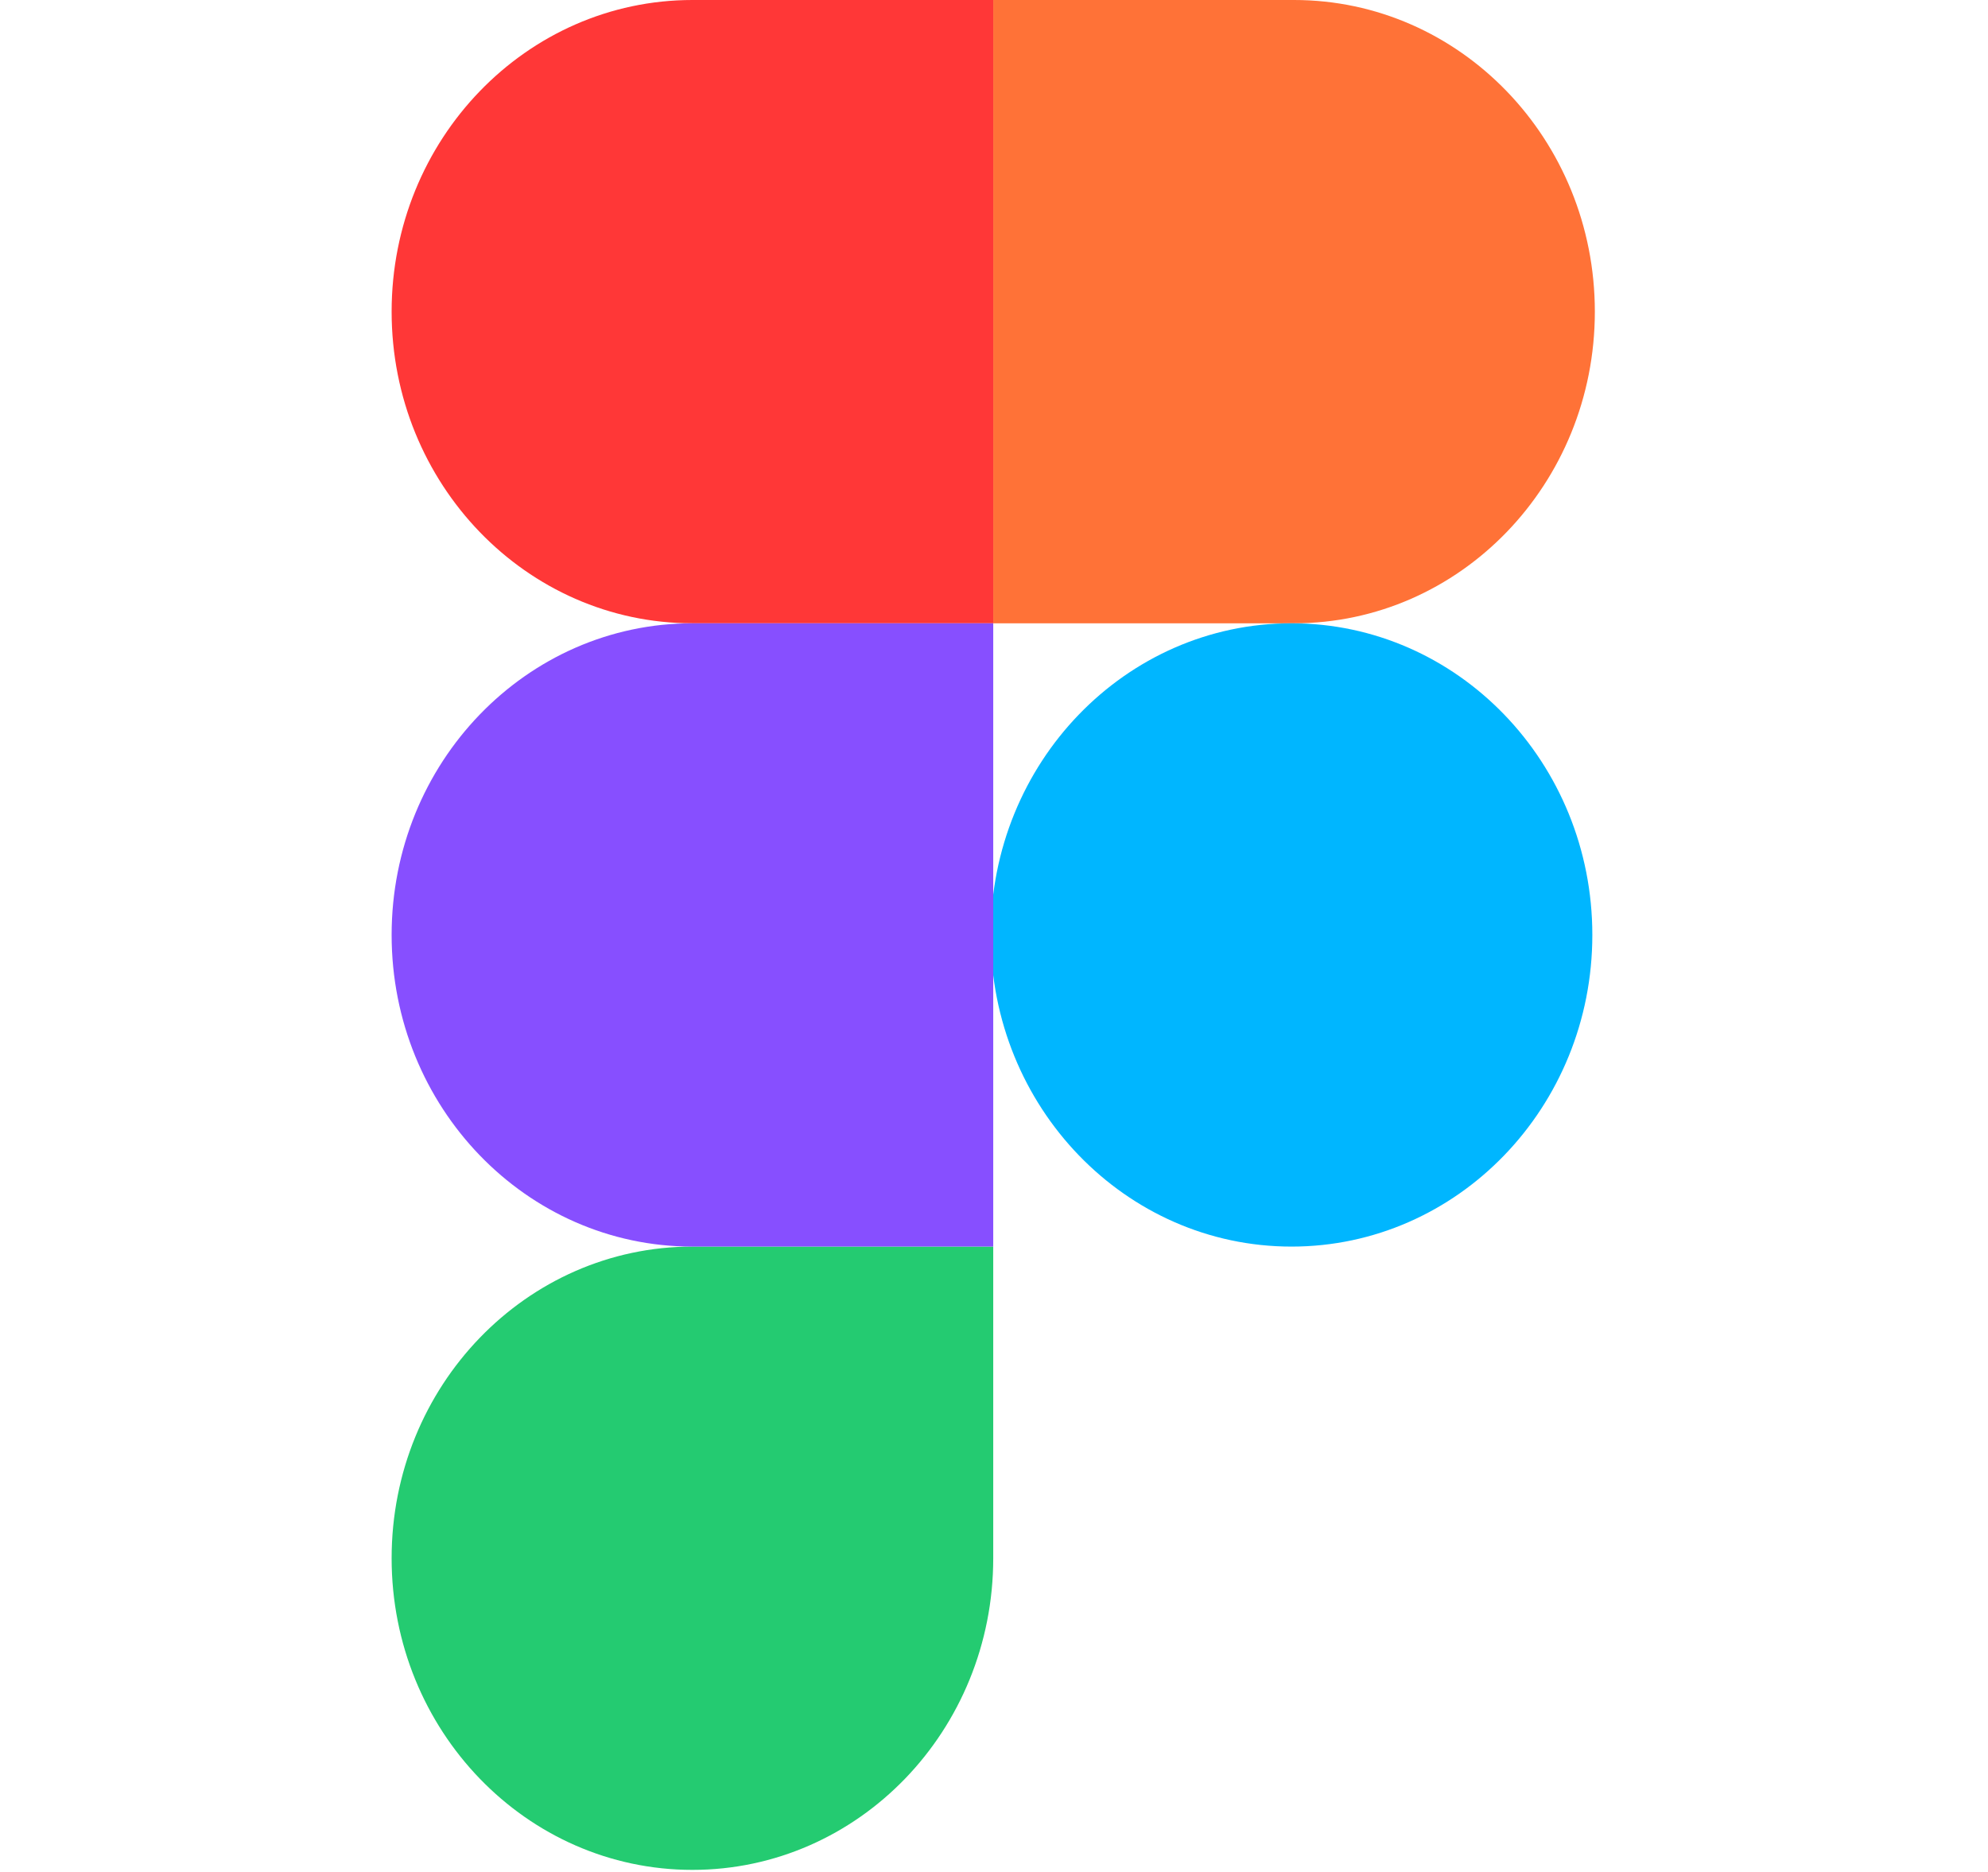 <svg width="599" height="564" viewBox="0 0 599 564" fill="none" xmlns="http://www.w3.org/2000/svg">
<g clip-path="url(#clip0_2502_3)">
<path d="M118 469.484C118 417.626 158.579 375.587 208.634 375.587H299.269V469.484C299.269 521.341 258.69 563.38 208.634 563.38C158.579 563.38 118 521.341 118 469.484Z" fill="#24CB71"/>
<path d="M299.269 0V187.793H389.903C439.959 187.793 480.538 145.754 480.538 93.897C480.538 42.039 439.959 0 389.903 0H299.269Z" fill="#FF7237"/>
<path d="M389.148 375.587C439.204 375.587 479.783 333.548 479.783 281.69C479.783 229.832 439.204 187.793 389.148 187.793C339.092 187.793 298.514 229.832 298.514 281.69C298.514 333.548 339.092 375.587 389.148 375.587Z" fill="#00B6FF"/>
<path d="M118 93.897C118 145.754 158.579 187.793 208.634 187.793H299.269V0H208.634C158.579 0 118 42.039 118 93.897Z" fill="#FF3737"/>
<path d="M118 281.69C118 333.547 158.579 375.587 208.634 375.587H299.269V187.793H208.634C158.579 187.793 118 229.833 118 281.69Z" fill="#874FFF"/>
</g>
<defs>
<clipPath id="clip0_2502_3">
<rect width="598.538" height="563.38" fill="white"/>
</clipPath>
</defs>
</svg>
